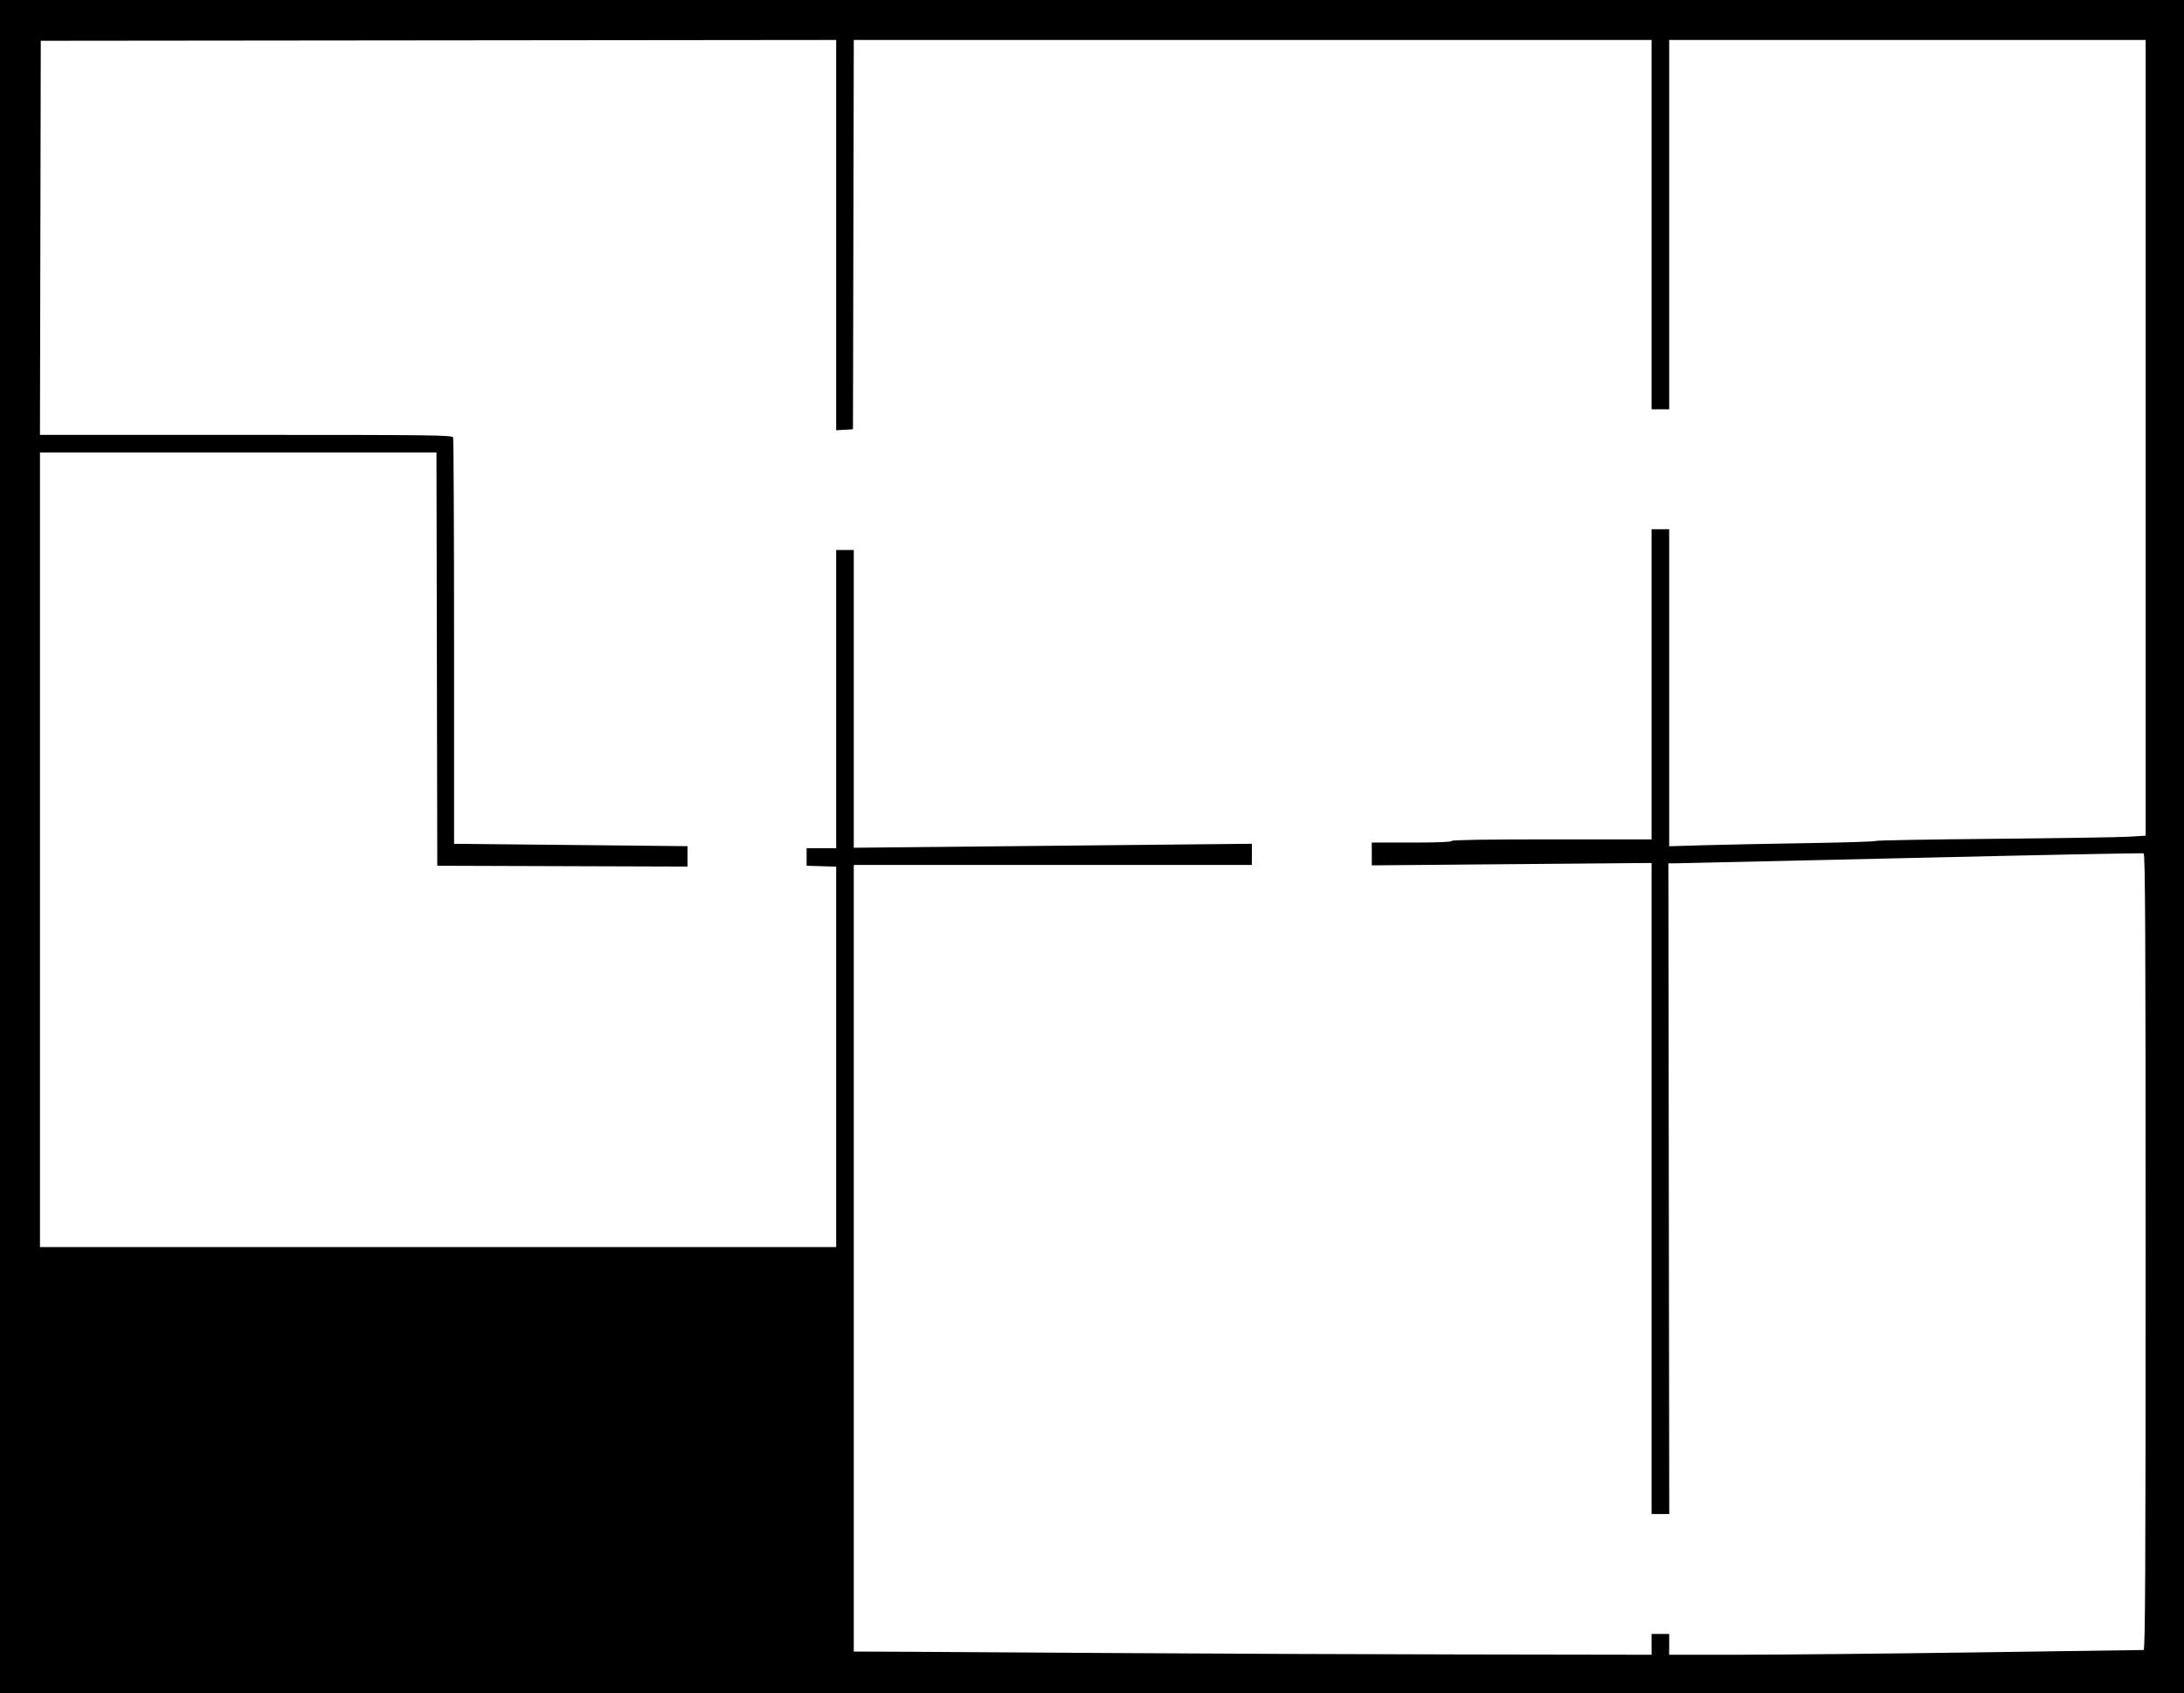 <svg version="1.1" xmlns="http://www.w3.org/2000/svg" xmlns:xlink="http://www.w3.org/1999/xlink" width="1366" height="1059" viewBox="0 0 1366 1059"><path stroke="none" fill="#000000" fill-rule="evenodd" d="M683,1059L0,1059L0,529.5L0,0L683,0L1366,0L1366,529.5L1366,1059L683,1059zM913.25,1034.802L1033,1035L1033,1028.5L1033,1022L1038.5,1022L1044,1022L1044,1028.5L1044,1035L1089.75,1034.977C1114.912,1034.964 1181.4,1034.3 1237.5,1033.501C1293.6,1032.702 1340.062,1032.038 1340.75,1032.024C1341.747,1032.005 1342,981.542 1342,783.107C1342,584.909 1341.745,534.119 1340.75,533.746C1340.062,533.488 1275.375,534.771 1197,536.596C1118.625,538.421 1052.025,539.933 1049,539.957L1043.5,540L1043.773,743.5L1044.047,947L1038.523,947L1033,947L1033,743.382L1033,539.763L945.5,540.509L858,541.254L858,534.127L858,527L883,527C899,527 908,526.64 908,526C908,525.344 929.5,525 970.5,525L1033,525L1033,428L1033,331L1038.5,331L1044,331L1044,430.152L1044,529.304L1066.25,528.657C1078.487,528.301 1107.513,527.712 1130.75,527.348C1153.987,526.984 1173,526.38 1173,526.006C1173,525.633 1206.188,525.026 1246.75,524.659C1287.312,524.292 1325.338,523.701 1331.25,523.345L1342,522.699L1342,273.849L1342,25L1193,25L1044,25L1044,140.5L1044,256L1038.5,256L1033,256L1033,140.5L1033,25L783.504,25L534.008,25L533.754,146.75L533.5,268.5L528.25,268.802L523,269.105L523,147.05L523,24.996L274.25,25.248L25.5,25.5L25.246,148.75L24.992,272L153.889,272C270.504,272 282.844,272.151 283.393,273.582C283.727,274.452 284,331.998 284,401.463L284,527.762L357,528.507L430,529.252L430,535.632L430,542.012L351.75,541.756L273.5,541.5L273.246,412.25L272.992,283L148.996,283L25,283L25,531.5L25,780L274,780L523,780L523,661.038L523,542.075L513.75,541.788L504.5,541.5L504.5,536L504.5,530.5L513.75,530.514L523,530.529L523,437.264L523,344L528.5,344L534,344L534,437.124L534,530.248L596.75,529.622C631.263,529.278 687.288,528.717 721.25,528.376L783,527.756L783,534.378L783,541L658.5,541L534,541L534,787L534,1033L569.75,1033.143C589.413,1033.221 647.8,1033.582 699.5,1033.945C751.2,1034.307 847.388,1034.693 913.25,1034.802z"/></svg>
